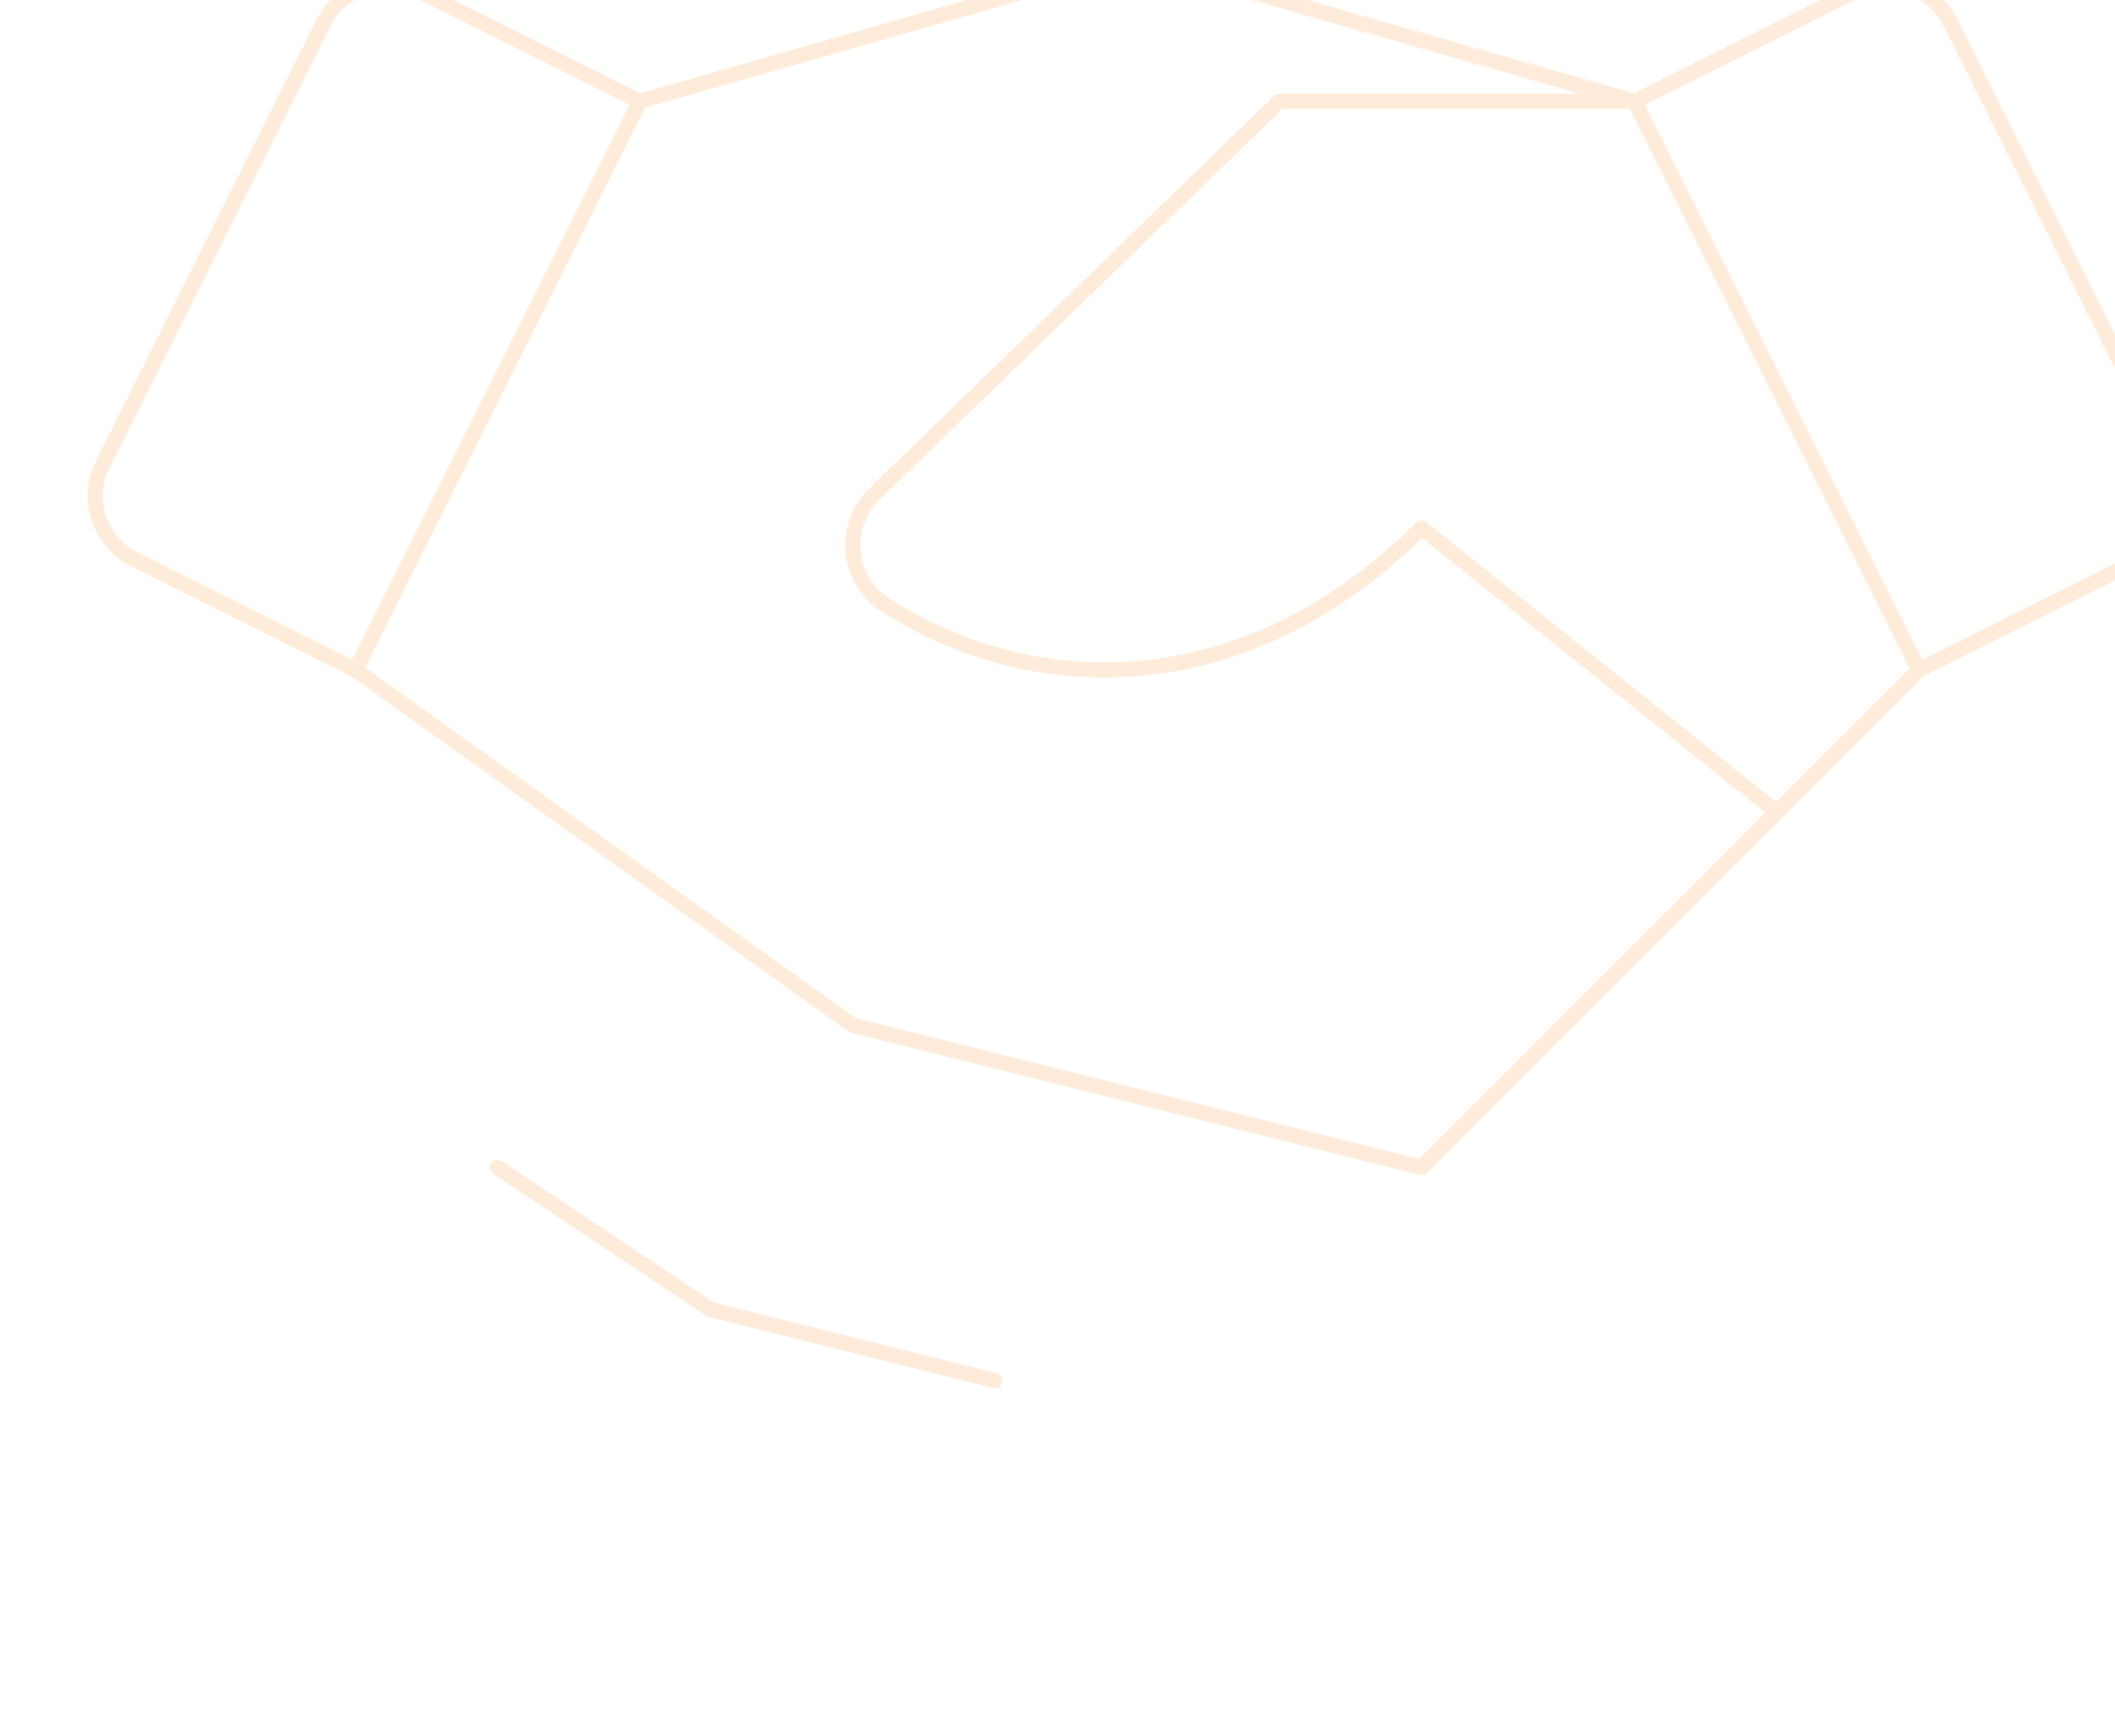 <svg width="279" height="229" viewBox="0 0 279 229" fill="none" xmlns="http://www.w3.org/2000/svg">
<g opacity="0.15" clip-path="url(#clip0_1985_6508)">
<path d="M215.625 13.375H168.75L115.242 65.277C114.247 66.272 113.489 67.477 113.024 68.804C112.558 70.131 112.397 71.546 112.552 72.943C112.707 74.341 113.175 75.686 113.921 76.879C114.666 78.071 115.671 79.08 116.859 79.832C137.379 92.945 165.234 92.043 187.5 69.625L234.375 107.125L253.125 88.375" stroke="#FF7600" stroke-width="2" stroke-linecap="round" stroke-linejoin="round"/>
<path d="M234.375 107.125L187.5 154L112.5 135.25L46.875 88.375" stroke="#FF7600" stroke-width="2" stroke-linecap="round" stroke-linejoin="round"/>
<path d="M65.625 154L93.75 172.75L131.25 182.125" stroke="#FF7600" stroke-width="2" stroke-linecap="round" stroke-linejoin="round"/>
<path d="M84.375 13.375L150 -5.375L215.625 13.375" stroke="#FF7600" stroke-width="2" stroke-linecap="round" stroke-linejoin="round"/>
<path d="M42.68 3.016L13.57 61.235C13.019 62.336 12.689 63.536 12.602 64.765C12.514 65.994 12.669 67.228 13.059 68.397C13.449 69.566 14.065 70.647 14.873 71.577C15.68 72.508 16.663 73.27 17.766 73.821L46.875 88.375L84.375 13.375L55.266 -1.179C54.164 -1.731 52.964 -2.06 51.735 -2.148C50.506 -2.236 49.272 -2.08 48.103 -1.691C46.934 -1.301 45.853 -0.685 44.923 0.123C43.992 0.93 43.23 1.913 42.68 3.016Z" stroke="#FF7600" stroke-width="2" stroke-linecap="round" stroke-linejoin="round"/>
<path d="M244.734 -1.179L215.625 13.375L253.125 88.375L282.234 73.821C283.337 73.27 284.32 72.508 285.128 71.577C285.935 70.647 286.551 69.566 286.941 68.397C287.331 67.228 287.486 65.994 287.398 64.765C287.311 63.536 286.981 62.336 286.43 61.235L257.32 3.016C256.77 1.913 256.008 0.93 255.077 0.123C254.147 -0.685 253.066 -1.301 251.897 -1.691C250.728 -2.08 249.494 -2.236 248.265 -2.148C247.036 -2.06 245.836 -1.731 244.734 -1.179Z" stroke="#FF7600" stroke-width="2" stroke-linecap="round" stroke-linejoin="round"/>
</g>
<defs>
<clipPath id="clip0_1985_6508">
<rect width="300" height="300" fill="white" transform="translate(0 -71)"/>
</clipPath>
</defs>
</svg>
